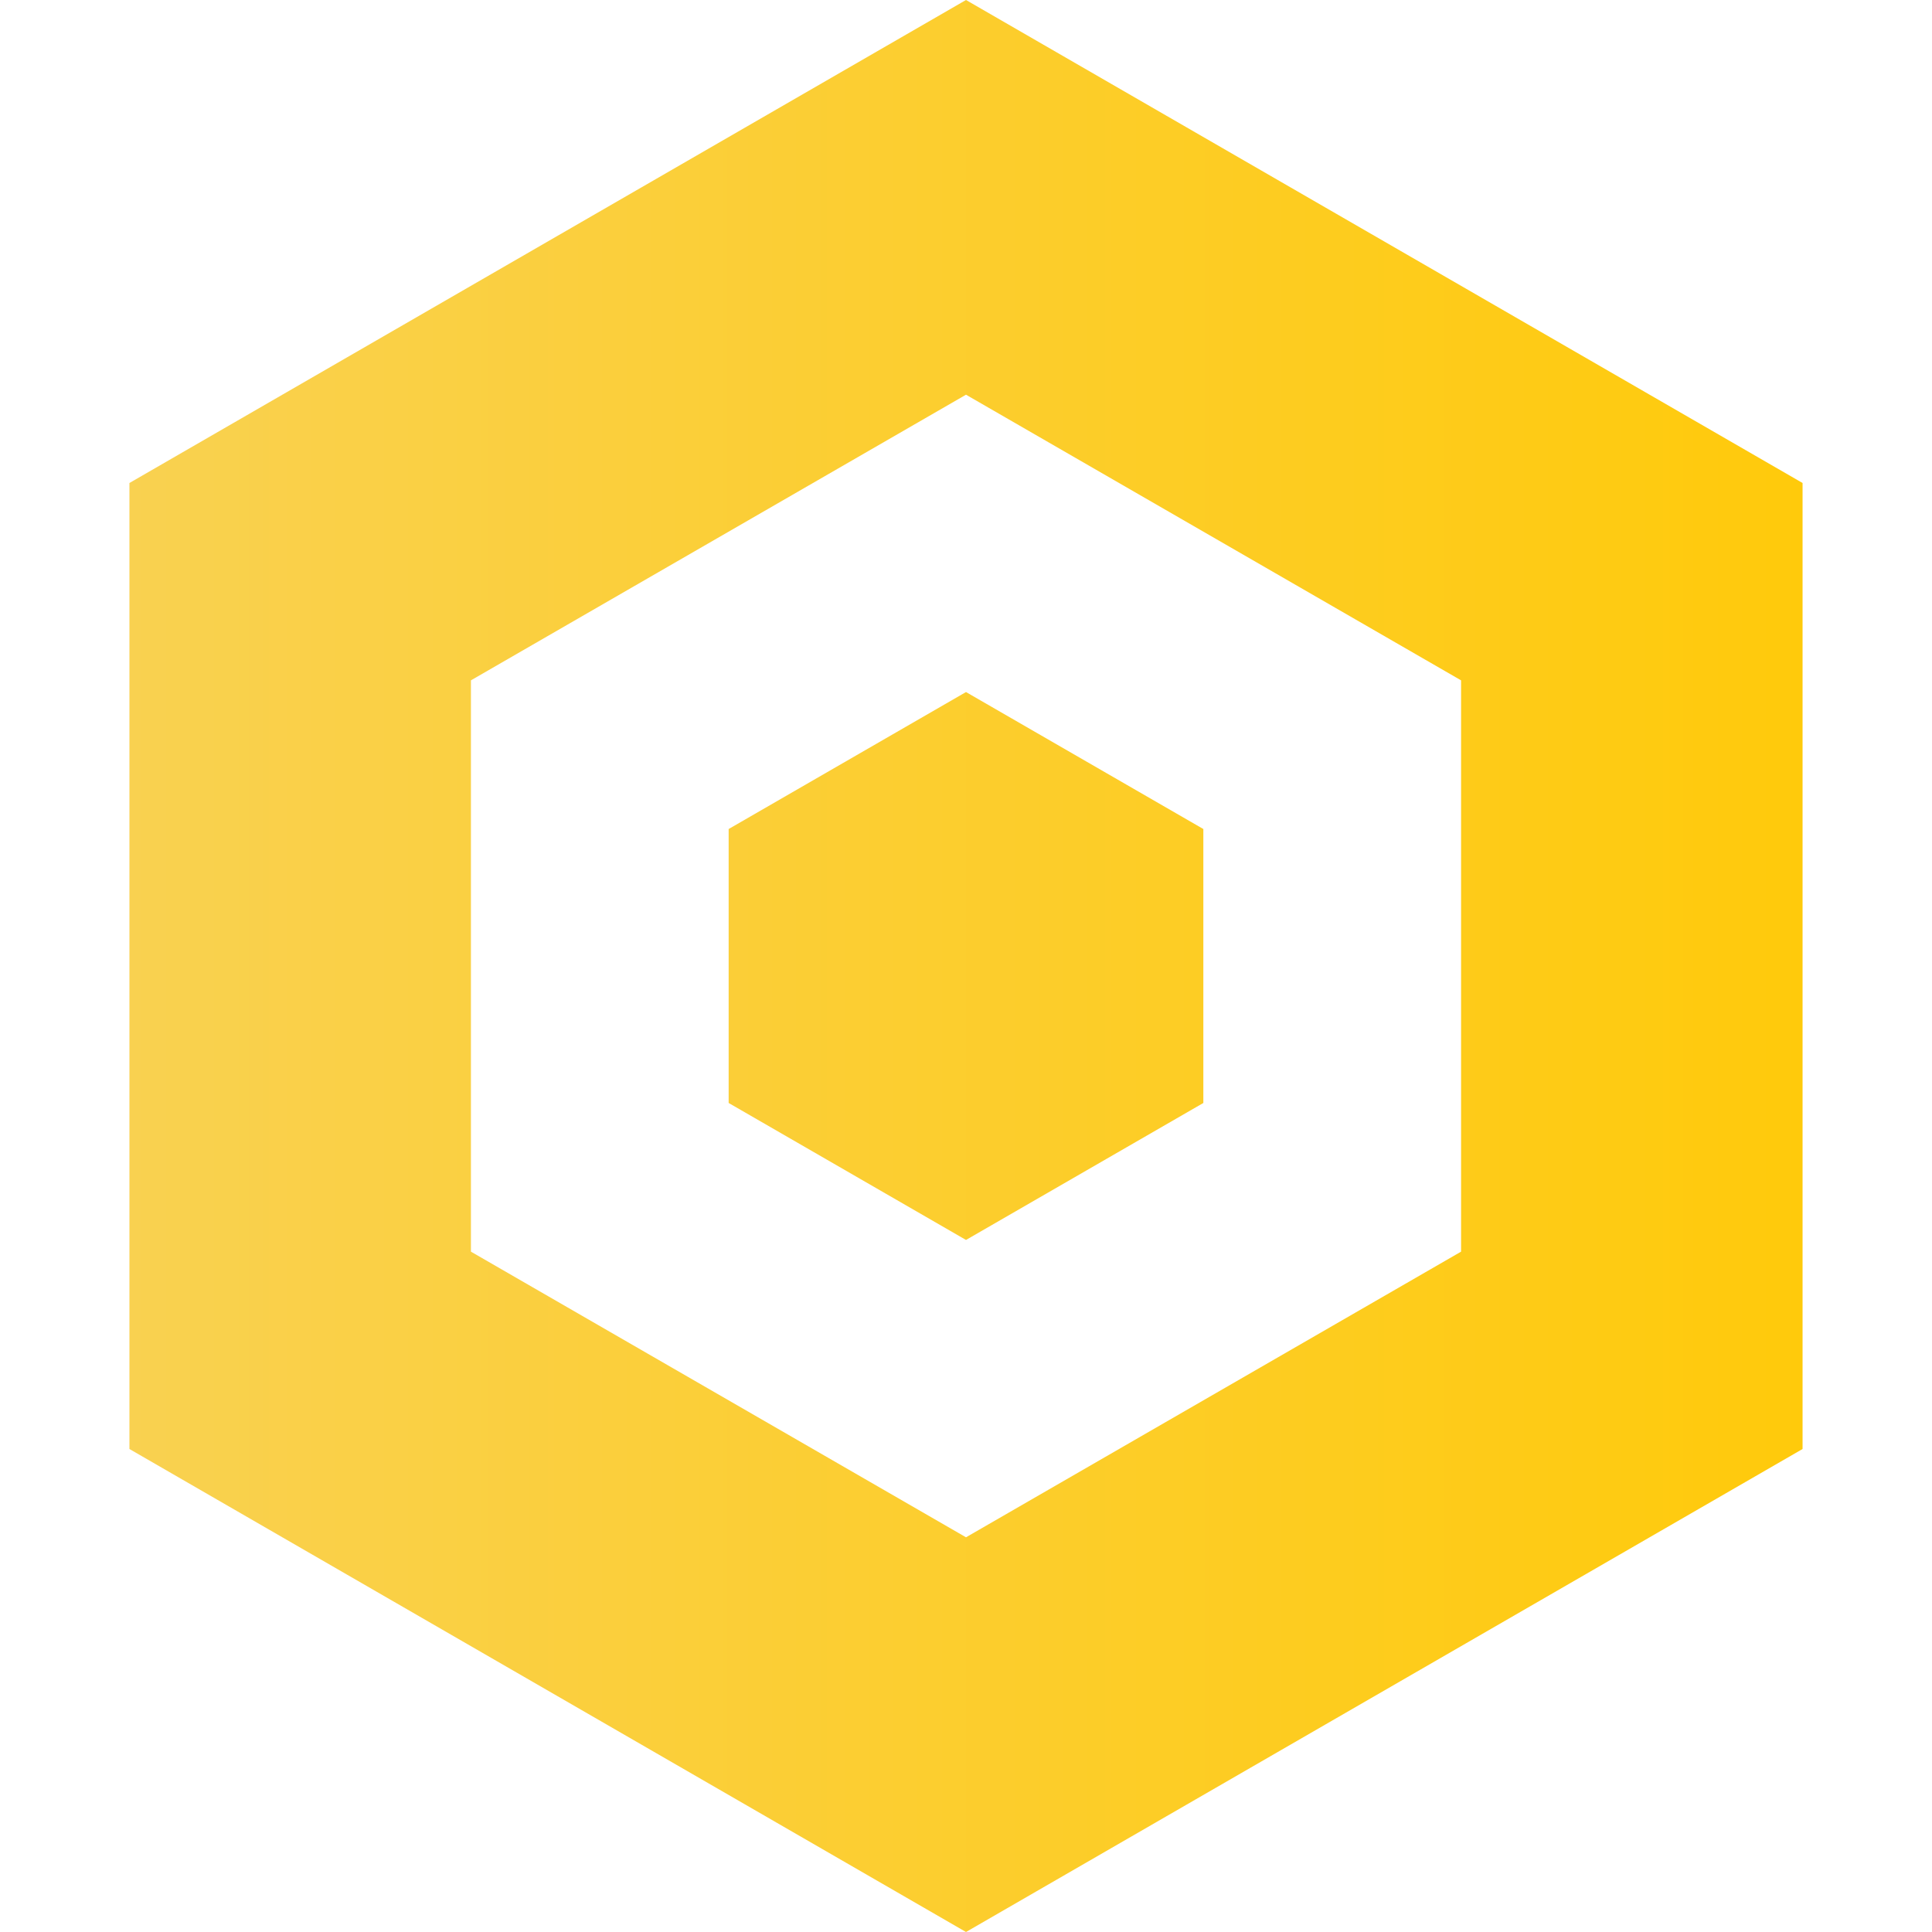 <?xml version="1.0" encoding="utf-8"?>
<!-- Generator: Adobe Illustrator 19.2.1, SVG Export Plug-In . SVG Version: 6.00 Build 0)  -->
<svg version="1.1" id="Capa_1" xmlns="http://www.w3.org/2000/svg" xmlns:xlink="http://www.w3.org/1999/xlink" x="0px" y="0px"
	 viewBox="0 0 512 512" style="enable-background:new 0 0 512 512;" xml:space="preserve">
<style type="text/css">
	.st0{fill:url(#SVGID_1_);}
</style>
<linearGradient id="SVGID_1_" gradientUnits="userSpaceOnUse" x1="34.3" y1="256" x2="477.702" y2="256">
	<stop  offset="0" style="stop-color:#F9D150"/>
	<stop  offset="1" style="stop-color:#FFCA0B"/>
</linearGradient>
<path class="st0" d="M477.7,384V128L256,0L34.3,128v256L256,512L477.7,384z M124.8,180.3L256,104.6l131.2,75.7v151.4L256,407.4
	l-131.2-75.7V180.3z M256,328.6l-62.9-36.3v-72.6l62.9-36.3l62.9,36.3v72.6L256,328.6z"/>
</svg>
